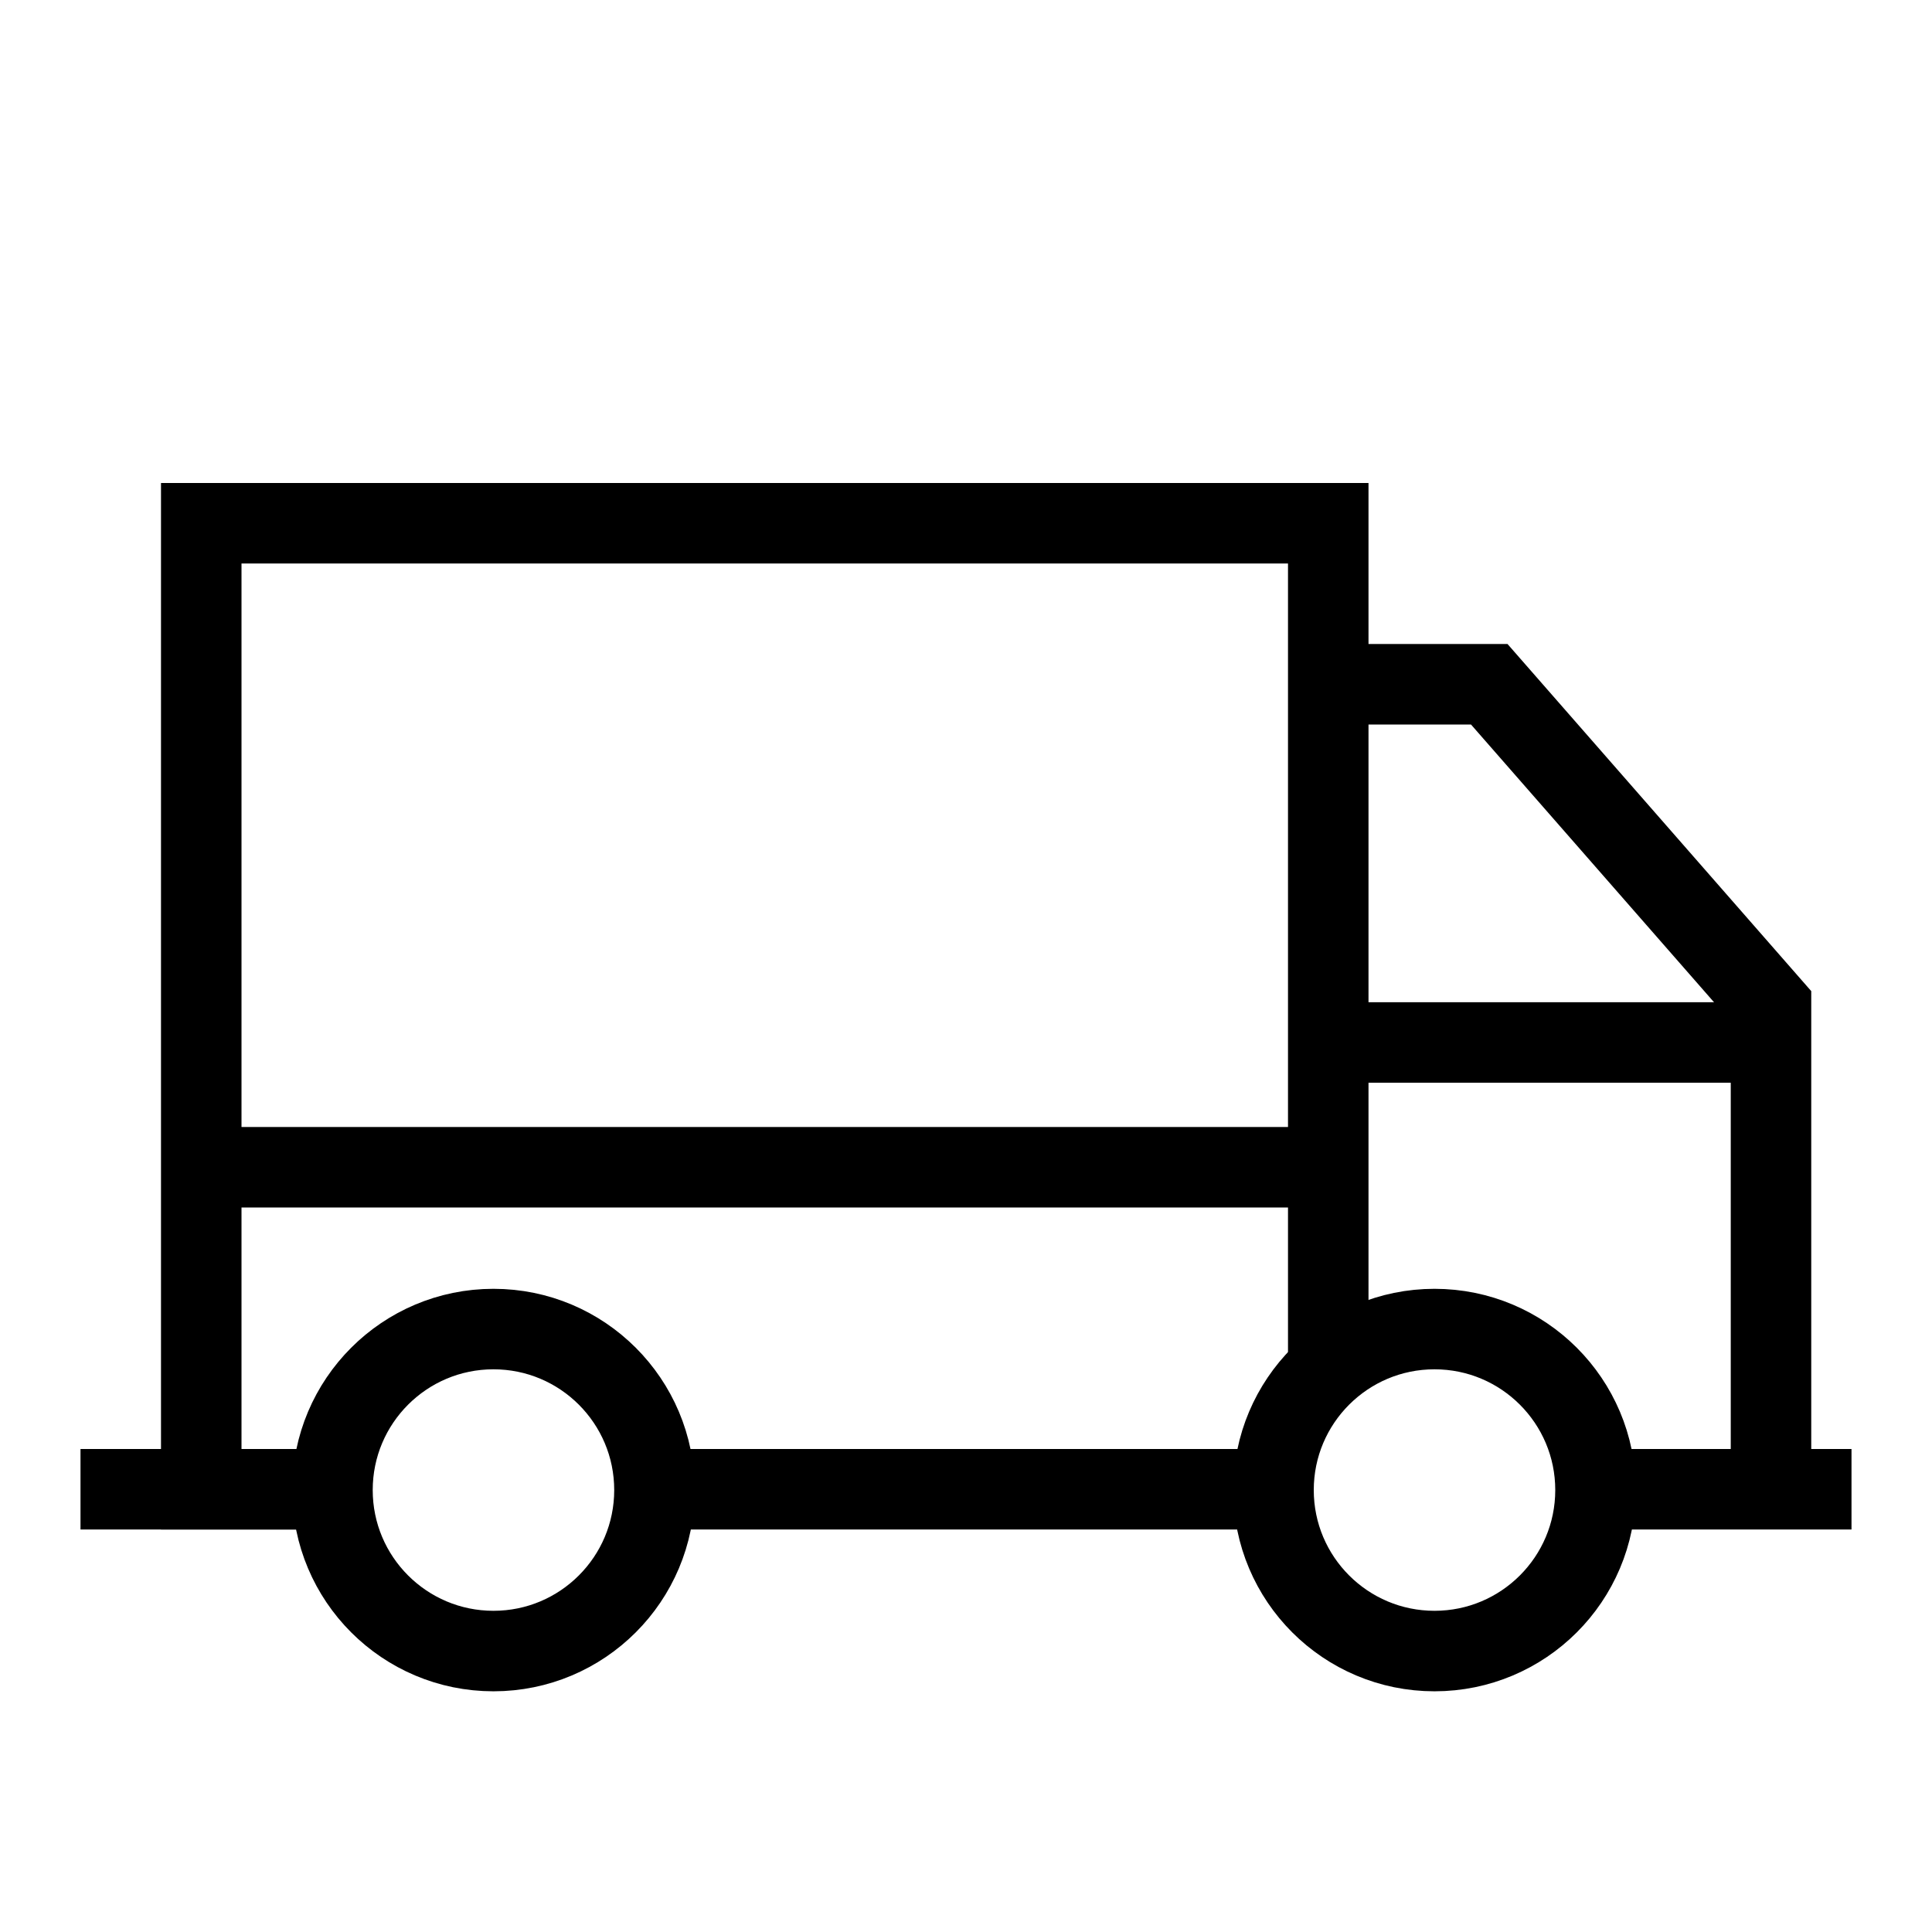 <svg id="stroke" xmlns="http://www.w3.org/2000/svg" viewBox="0 0 24 24"><defs><style>.cls-1{fill:none;stroke:#000;stroke-miterlimit:10;}</style></defs><circle class="cls-1" cx="6.13" cy="18.51" r="2"/><circle class="cls-1" cx="17.82" cy="18.51" r="2"/><line class="cls-1" x1="1" y1="18.5" x2="4" y2="18.5"/><line class="cls-1" x1="8" y1="18.5" x2="16" y2="18.5"/><line class="cls-1" x1="20" y1="18.5" x2="23" y2="18.5"/><polyline class="cls-1" points="22 18.5 22 12.5 18.5 8.5 16.5 8.5"/><polyline class="cls-1" points="4.33 18.5 2.5 18.5 2.5 6.5 16.5 6.5 16.5 16.84"/><line class="cls-1" x1="16.51" y1="12.95" x2="21.87" y2="12.95"/><line class="cls-1" x1="16.5" y1="14.5" x2="2.5" y2="14.5"/></svg>
